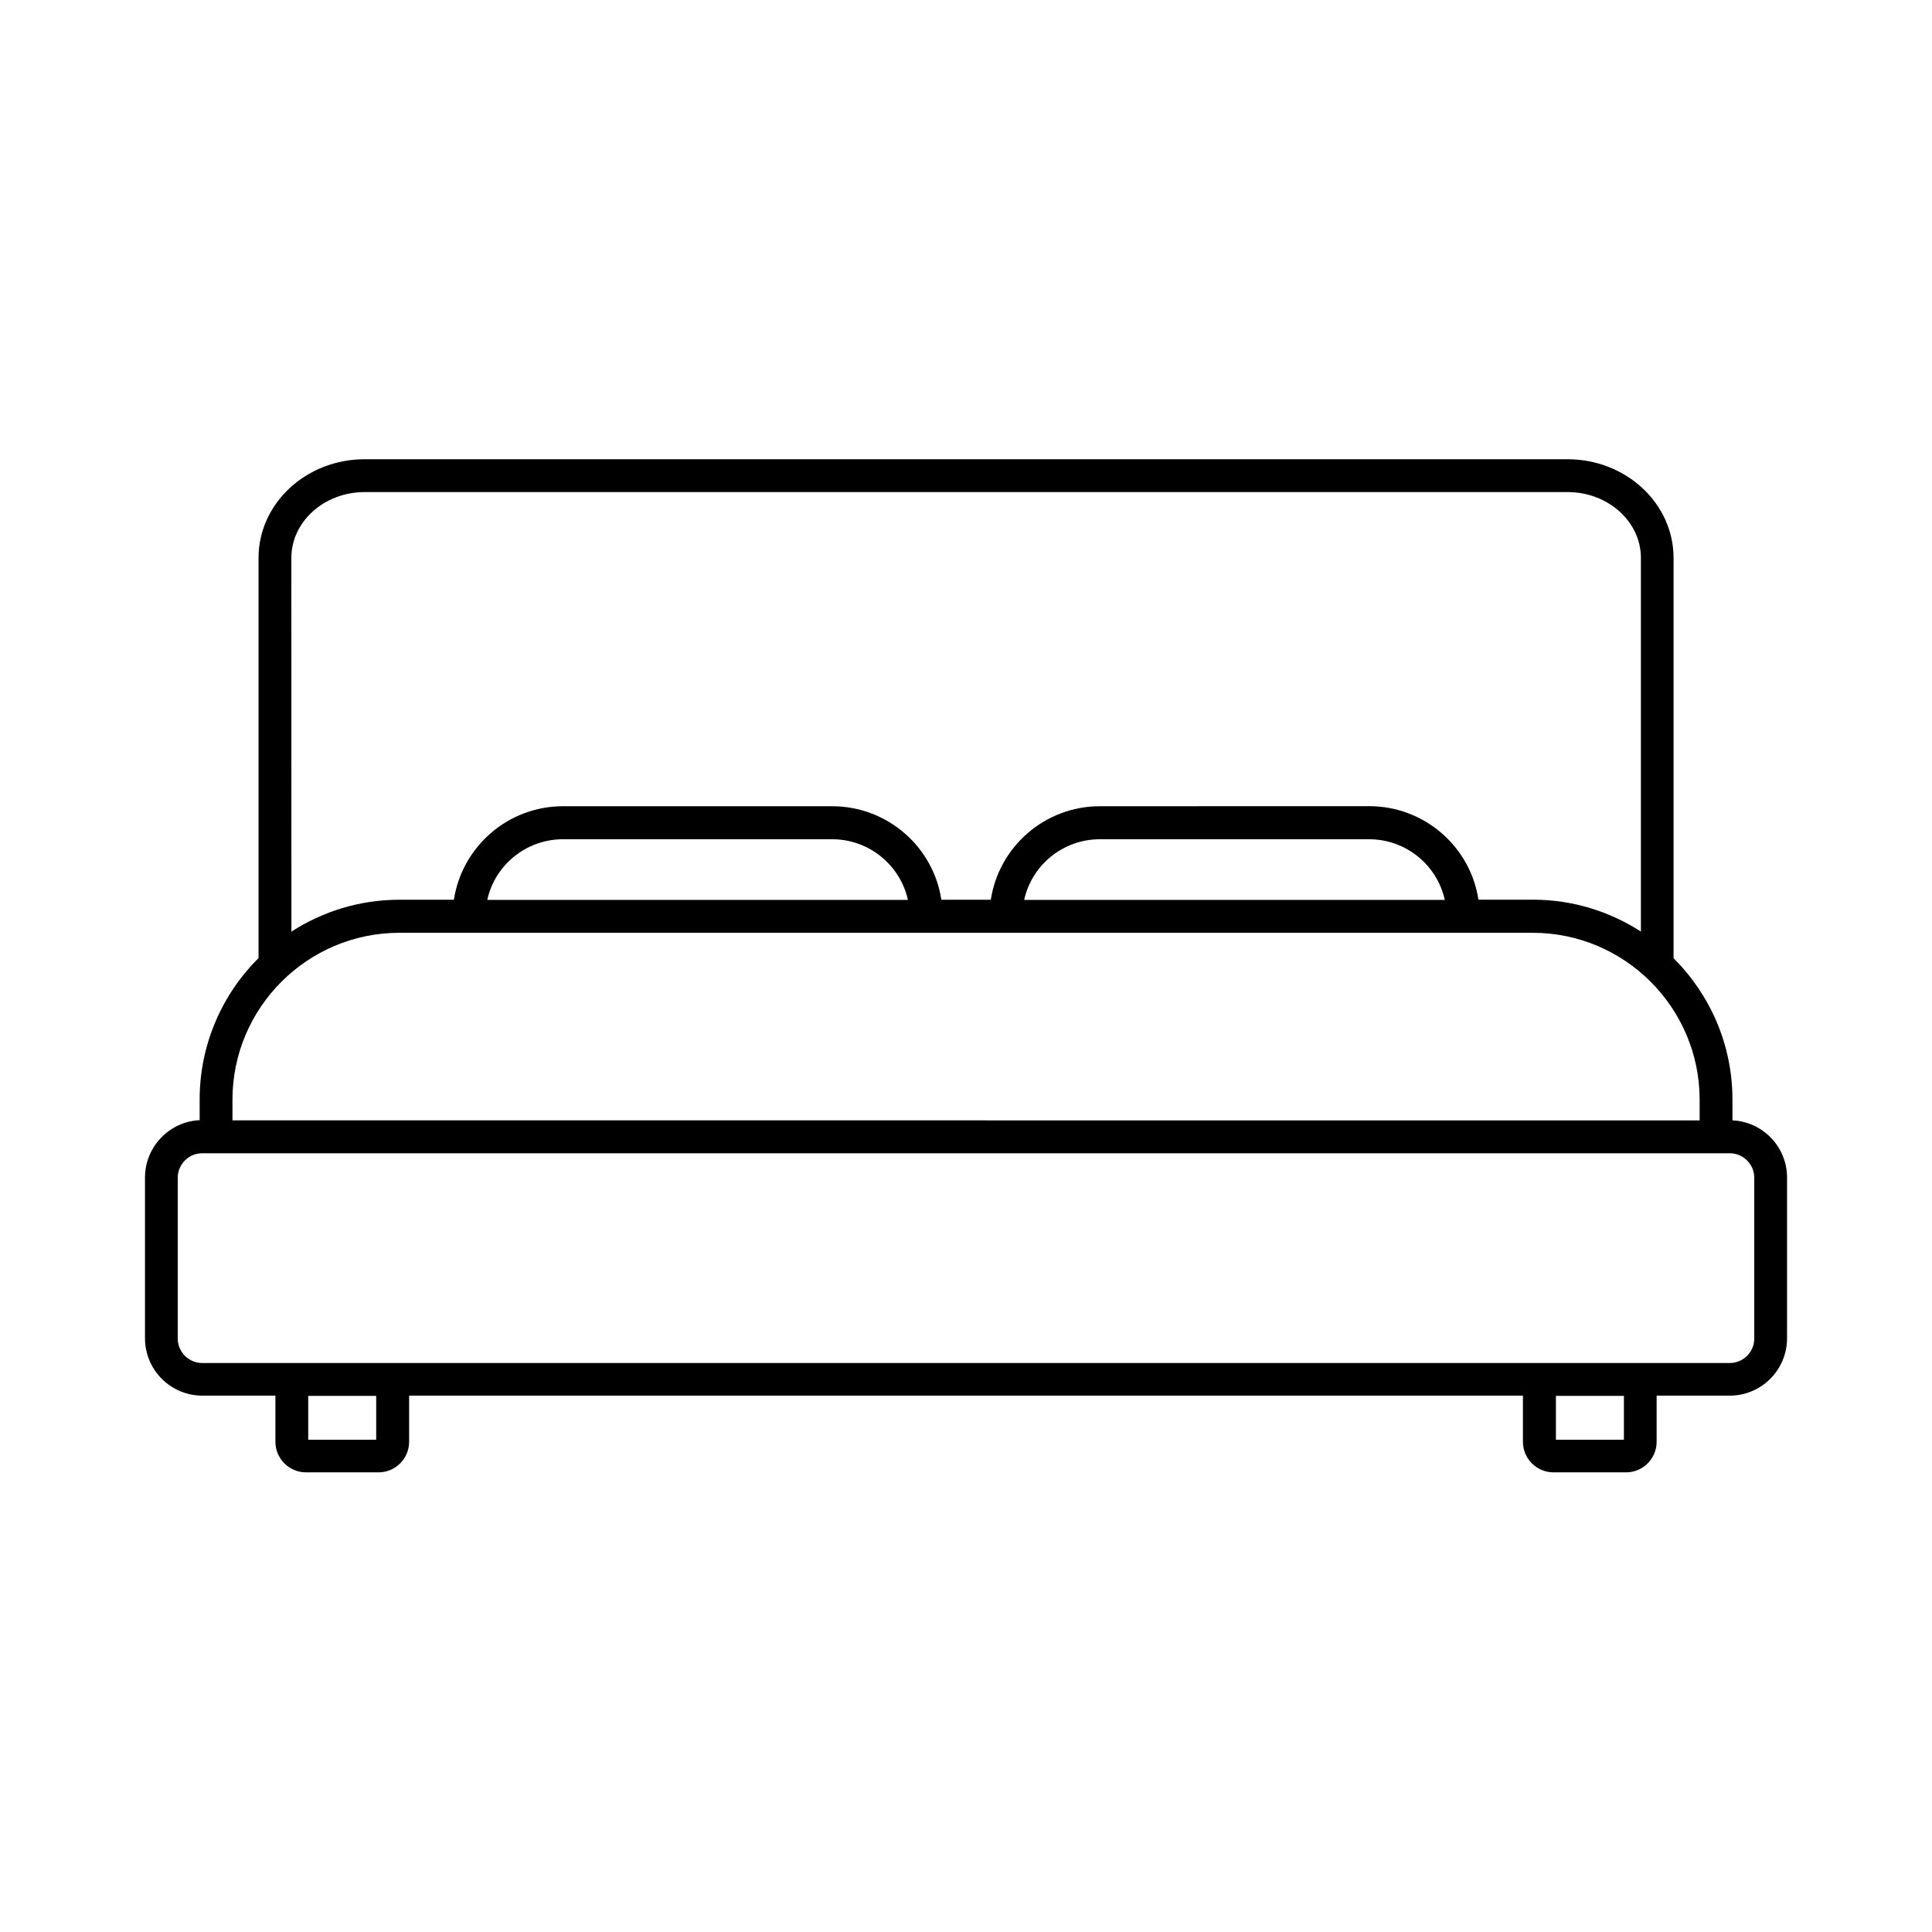 <?xml version="1.0" encoding="UTF-8"?>
<svg width="128pt" height="128pt" version="1.1" viewBox="0 0 128 128" xmlns="http://www.w3.org/2000/svg">
 <path d="m114.78 74.227v-1.371c0-3.66-1.496-6.977-3.902-9.371v-26.52c0-3.609-3.148-6.539-7.027-6.539h-79.695c-3.879 0-7.027 2.93-7.027 6.539v26.508c-2.406 2.394-3.902 5.723-3.902 9.371v1.371c-2.008 0.09-3.621 1.766-3.621 3.801v10.648c0 2.098 1.703 3.801 3.801 3.801h4.84v3.059c0 1.113 0.91 2.023 2.023 2.023h4.812c1.113 0 2.023-0.91 2.023-2.023v-3.059h73.793v3.059c0 1.113 0.91 2.023 2.023 2.023h4.812c1.113 0 2.023-0.91 2.023-2.023v-3.059h4.84c2.098 0 3.801-1.703 3.801-3.801v-10.648c0.004-2.023-1.605-3.699-3.617-3.789zm-95.477-37.262c0-2.406 2.176-4.363 4.852-4.363h79.707c2.676 0 4.852 1.957 4.852 4.363v24.754c-2.062-1.332-4.519-2.113-7.156-2.113h-3.609c-0.523-3.496-3.57-6.195-7.231-6.195l-17.844 0.004c-3.66 0-6.695 2.688-7.231 6.195h-3.277c-0.523-3.496-3.57-6.195-7.231-6.195h-17.832c-3.66 0-6.695 2.688-7.231 6.195h-3.609c-2.637 0-5.094 0.781-7.156 2.113zm76.418 22.656h-27.867c0.5-2.293 2.559-4.019 5.019-4.019h17.832c2.457 0 4.516 1.73 5.016 4.019zm-35.57 0h-27.867c0.5-2.293 2.559-4.019 5.019-4.019h17.832c2.453 0 4.516 1.73 5.016 4.019zm-44.75 13.238c0-6.094 4.965-11.059 11.059-11.059h75.086c6.094 0 11.059 4.965 11.059 11.059v1.371l-97.203-0.004zm9.523 22.527h-4.504v-2.906h4.504zm82.664 0h-4.504v-2.906h4.504zm8.637-6.707c0 0.895-0.73 1.625-1.625 1.625h-101.2c-0.895 0-1.625-0.73-1.625-1.625v-10.648c0-0.895 0.73-1.625 1.625-1.625h101.2c0.895 0 1.625 0.73 1.625 1.625z"/>
</svg>
